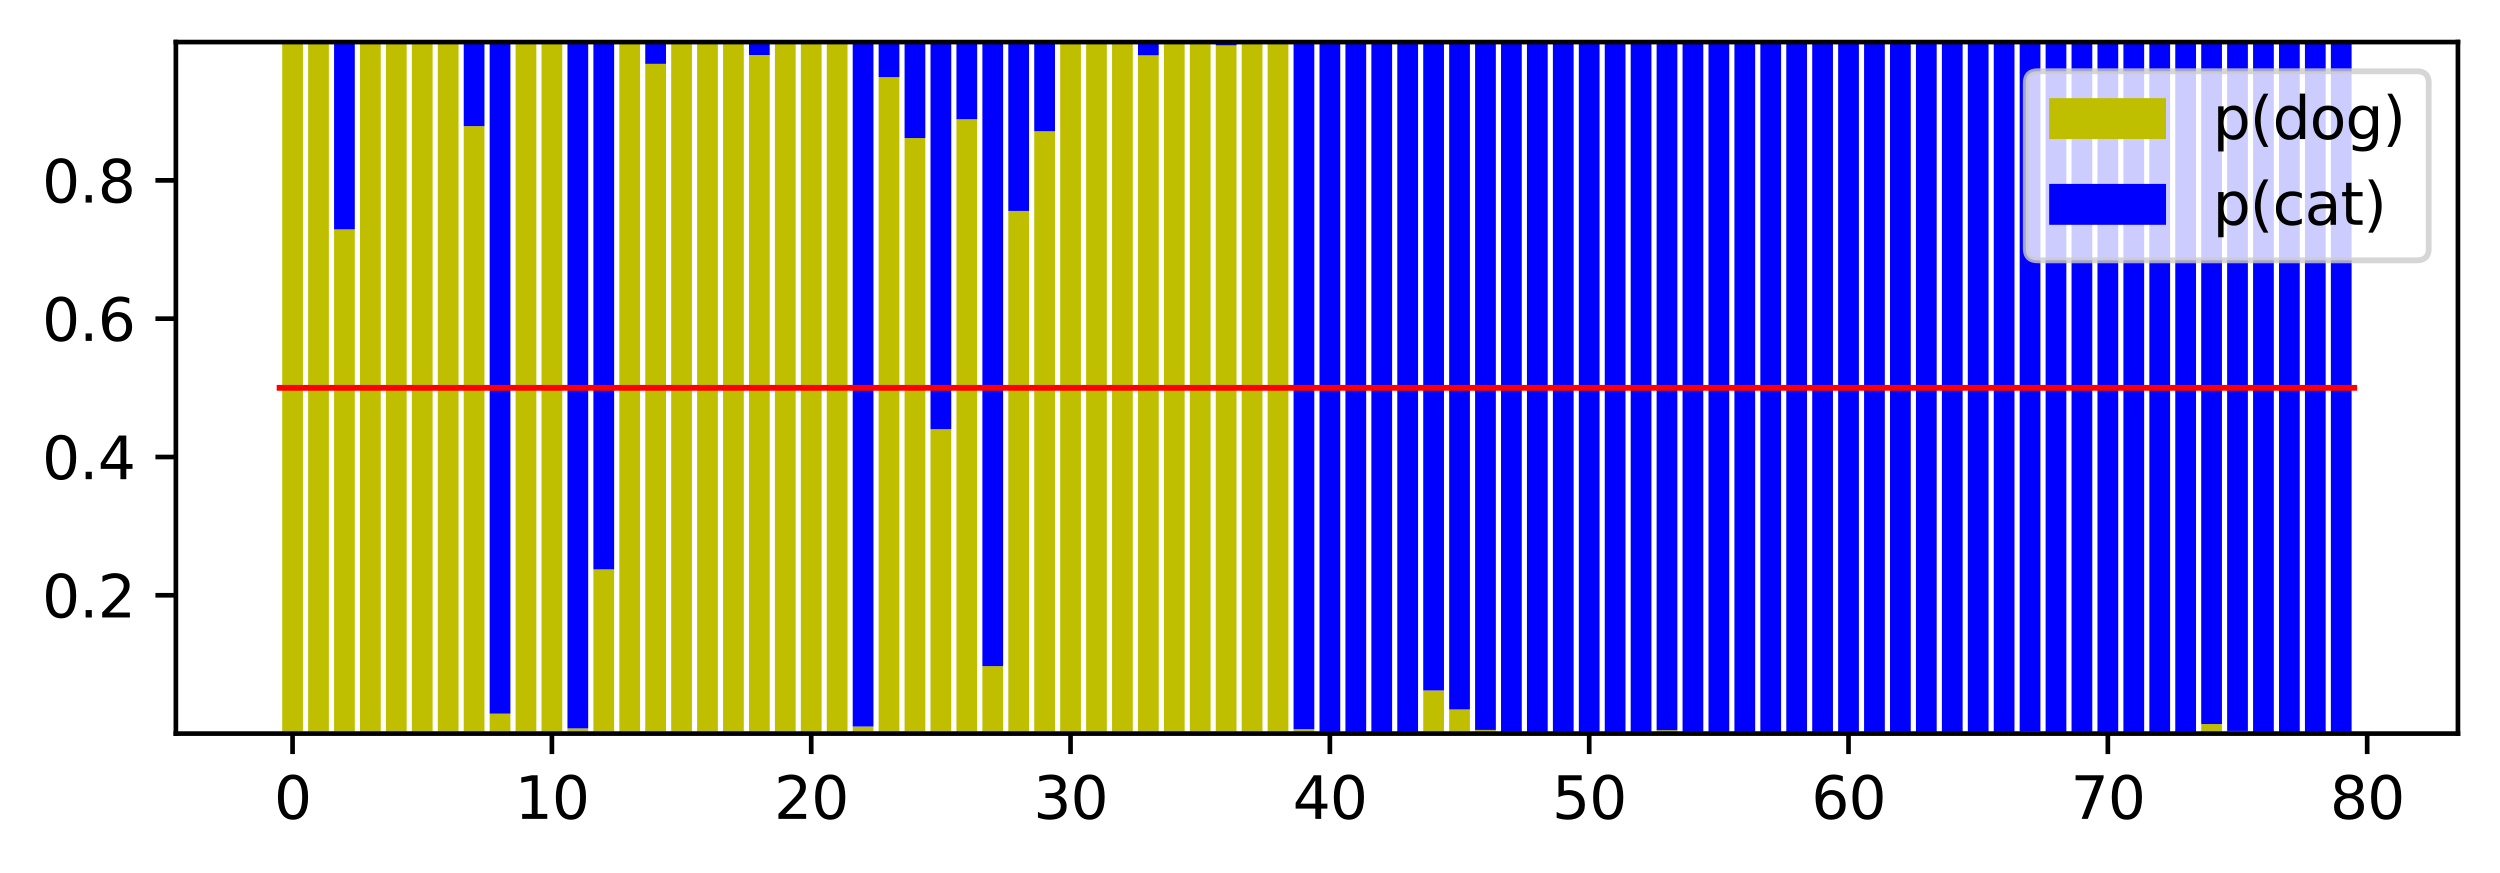 <?xml version="1.0" encoding="utf-8" standalone="no"?>
<!DOCTYPE svg PUBLIC "-//W3C//DTD SVG 1.1//EN"
  "http://www.w3.org/Graphics/SVG/1.1/DTD/svg11.dtd">
<svg xmlns:xlink="http://www.w3.org/1999/xlink" width="427.903pt" height="149.441pt" viewBox="0 0 427.903 149.441" xmlns="http://www.w3.org/2000/svg" version="1.1">
 <defs>
  <style type="text/css">*{stroke-linejoin: round; stroke-linecap: butt}</style>
 </defs>
 <g id="figure_1">
  <g id="patch_1">
   <path d="M 0 149.441 
L 427.903 149.441 
L 427.903 0 
L 0 0 
z
" style="fill: #ffffff"/>
  </g>
  <g id="axes_1">
   <g id="patch_2">
    <path d="M 30.103 125.562 
L 420.703 125.562 
L 420.703 7.2 
L 30.103 7.2 
z
" style="fill: #ffffff"/>
   </g>
   <g id="patch_3">
    <path d="M 48.302 125.563 
L 51.852 125.563 
L 51.852 7.2 
L 48.302 7.2 
z
" clip-path="url(#p9a6e74f3aa)" style="fill: #bfbf00"/>
   </g>
   <g id="patch_4">
    <path d="M 52.74 125.563 
L 56.291 125.563 
L 56.291 7.202 
L 52.74 7.202 
z
" clip-path="url(#p9a6e74f3aa)" style="fill: #bfbf00"/>
   </g>
   <g id="patch_5">
    <path d="M 57.179 125.563 
L 60.73 125.563 
L 60.73 39.266 
L 57.179 39.266 
z
" clip-path="url(#p9a6e74f3aa)" style="fill: #bfbf00"/>
   </g>
   <g id="patch_6">
    <path d="M 61.617 125.563 
L 65.168 125.563 
L 65.168 7.2 
L 61.617 7.2 
z
" clip-path="url(#p9a6e74f3aa)" style="fill: #bfbf00"/>
   </g>
   <g id="patch_7">
    <path d="M 66.056 125.563 
L 69.607 125.563 
L 69.607 7.2 
L 66.056 7.2 
z
" clip-path="url(#p9a6e74f3aa)" style="fill: #bfbf00"/>
   </g>
   <g id="patch_8">
    <path d="M 70.495 125.563 
L 74.046 125.563 
L 74.046 7.201 
L 70.495 7.201 
z
" clip-path="url(#p9a6e74f3aa)" style="fill: #bfbf00"/>
   </g>
   <g id="patch_9">
    <path d="M 74.933 125.563 
L 78.484 125.563 
L 78.484 7.202 
L 74.933 7.202 
z
" clip-path="url(#p9a6e74f3aa)" style="fill: #bfbf00"/>
   </g>
   <g id="patch_10">
    <path d="M 79.372 125.563 
L 82.923 125.563 
L 82.923 21.588 
L 79.372 21.588 
z
" clip-path="url(#p9a6e74f3aa)" style="fill: #bfbf00"/>
   </g>
   <g id="patch_11">
    <path d="M 83.811 125.563 
L 87.362 125.563 
L 87.362 122.157 
L 83.811 122.157 
z
" clip-path="url(#p9a6e74f3aa)" style="fill: #bfbf00"/>
   </g>
   <g id="patch_12">
    <path d="M 88.249 125.563 
L 91.8 125.563 
L 91.8 7.227 
L 88.249 7.227 
z
" clip-path="url(#p9a6e74f3aa)" style="fill: #bfbf00"/>
   </g>
   <g id="patch_13">
    <path d="M 92.688 125.563 
L 96.239 125.563 
L 96.239 7.199 
L 92.688 7.199 
z
" clip-path="url(#p9a6e74f3aa)" style="fill: #bfbf00"/>
   </g>
   <g id="patch_14">
    <path d="M 97.127 125.563 
L 100.677 125.563 
L 100.677 124.672 
L 97.127 124.672 
z
" clip-path="url(#p9a6e74f3aa)" style="fill: #bfbf00"/>
   </g>
   <g id="patch_15">
    <path d="M 101.565 125.563 
L 105.116 125.563 
L 105.116 97.461 
L 101.565 97.461 
z
" clip-path="url(#p9a6e74f3aa)" style="fill: #bfbf00"/>
   </g>
   <g id="patch_16">
    <path d="M 106.004 125.563 
L 109.555 125.563 
L 109.555 7.2 
L 106.004 7.2 
z
" clip-path="url(#p9a6e74f3aa)" style="fill: #bfbf00"/>
   </g>
   <g id="patch_17">
    <path d="M 110.442 125.563 
L 113.993 125.563 
L 113.993 10.926 
L 110.442 10.926 
z
" clip-path="url(#p9a6e74f3aa)" style="fill: #bfbf00"/>
   </g>
   <g id="patch_18">
    <path d="M 114.881 125.563 
L 118.432 125.563 
L 118.432 7.204 
L 114.881 7.204 
z
" clip-path="url(#p9a6e74f3aa)" style="fill: #bfbf00"/>
   </g>
   <g id="patch_19">
    <path d="M 119.32 125.563 
L 122.871 125.563 
L 122.871 7.2 
L 119.32 7.2 
z
" clip-path="url(#p9a6e74f3aa)" style="fill: #bfbf00"/>
   </g>
   <g id="patch_20">
    <path d="M 123.758 125.563 
L 127.309 125.563 
L 127.309 7.2 
L 123.758 7.2 
z
" clip-path="url(#p9a6e74f3aa)" style="fill: #bfbf00"/>
   </g>
   <g id="patch_21">
    <path d="M 128.197 125.563 
L 131.748 125.563 
L 131.748 9.412 
L 128.197 9.412 
z
" clip-path="url(#p9a6e74f3aa)" style="fill: #bfbf00"/>
   </g>
   <g id="patch_22">
    <path d="M 132.636 125.563 
L 136.187 125.563 
L 136.187 7.211 
L 132.636 7.211 
z
" clip-path="url(#p9a6e74f3aa)" style="fill: #bfbf00"/>
   </g>
   <g id="patch_23">
    <path d="M 137.074 125.563 
L 140.625 125.563 
L 140.625 7.201 
L 137.074 7.201 
z
" clip-path="url(#p9a6e74f3aa)" style="fill: #bfbf00"/>
   </g>
   <g id="patch_24">
    <path d="M 141.513 125.563 
L 145.064 125.563 
L 145.064 7.208 
L 141.513 7.208 
z
" clip-path="url(#p9a6e74f3aa)" style="fill: #bfbf00"/>
   </g>
   <g id="patch_25">
    <path d="M 145.952 125.563 
L 149.502 125.563 
L 149.502 124.352 
L 145.952 124.352 
z
" clip-path="url(#p9a6e74f3aa)" style="fill: #bfbf00"/>
   </g>
   <g id="patch_26">
    <path d="M 150.39 125.563 
L 153.941 125.563 
L 153.941 13.199 
L 150.39 13.199 
z
" clip-path="url(#p9a6e74f3aa)" style="fill: #bfbf00"/>
   </g>
   <g id="patch_27">
    <path d="M 154.829 125.563 
L 158.38 125.563 
L 158.38 23.627 
L 154.829 23.627 
z
" clip-path="url(#p9a6e74f3aa)" style="fill: #bfbf00"/>
   </g>
   <g id="patch_28">
    <path d="M 159.267 125.563 
L 162.818 125.563 
L 162.818 73.463 
L 159.267 73.463 
z
" clip-path="url(#p9a6e74f3aa)" style="fill: #bfbf00"/>
   </g>
   <g id="patch_29">
    <path d="M 163.706 125.563 
L 167.257 125.563 
L 167.257 20.409 
L 163.706 20.409 
z
" clip-path="url(#p9a6e74f3aa)" style="fill: #bfbf00"/>
   </g>
   <g id="patch_30">
    <path d="M 168.145 125.563 
L 171.696 125.563 
L 171.696 114.021 
L 168.145 114.021 
z
" clip-path="url(#p9a6e74f3aa)" style="fill: #bfbf00"/>
   </g>
   <g id="patch_31">
    <path d="M 172.583 125.563 
L 176.134 125.563 
L 176.134 36.107 
L 172.583 36.107 
z
" clip-path="url(#p9a6e74f3aa)" style="fill: #bfbf00"/>
   </g>
   <g id="patch_32">
    <path d="M 177.022 125.563 
L 180.573 125.563 
L 180.573 22.463 
L 177.022 22.463 
z
" clip-path="url(#p9a6e74f3aa)" style="fill: #bfbf00"/>
   </g>
   <g id="patch_33">
    <path d="M 181.461 125.563 
L 185.012 125.563 
L 185.012 7.2 
L 181.461 7.2 
z
" clip-path="url(#p9a6e74f3aa)" style="fill: #bfbf00"/>
   </g>
   <g id="patch_34">
    <path d="M 185.899 125.563 
L 189.45 125.563 
L 189.45 7.295 
L 185.899 7.295 
z
" clip-path="url(#p9a6e74f3aa)" style="fill: #bfbf00"/>
   </g>
   <g id="patch_35">
    <path d="M 190.338 125.563 
L 193.889 125.563 
L 193.889 7.202 
L 190.338 7.202 
z
" clip-path="url(#p9a6e74f3aa)" style="fill: #bfbf00"/>
   </g>
   <g id="patch_36">
    <path d="M 194.777 125.563 
L 198.327 125.563 
L 198.327 9.469 
L 194.777 9.469 
z
" clip-path="url(#p9a6e74f3aa)" style="fill: #bfbf00"/>
   </g>
   <g id="patch_37">
    <path d="M 199.215 125.563 
L 202.766 125.563 
L 202.766 7.201 
L 199.215 7.201 
z
" clip-path="url(#p9a6e74f3aa)" style="fill: #bfbf00"/>
   </g>
   <g id="patch_38">
    <path d="M 203.654 125.563 
L 207.205 125.563 
L 207.205 7.2 
L 203.654 7.2 
z
" clip-path="url(#p9a6e74f3aa)" style="fill: #bfbf00"/>
   </g>
   <g id="patch_39">
    <path d="M 208.092 125.563 
L 211.643 125.563 
L 211.643 7.769 
L 208.092 7.769 
z
" clip-path="url(#p9a6e74f3aa)" style="fill: #bfbf00"/>
   </g>
   <g id="patch_40">
    <path d="M 212.531 125.563 
L 216.082 125.563 
L 216.082 7.199 
L 212.531 7.199 
z
" clip-path="url(#p9a6e74f3aa)" style="fill: #bfbf00"/>
   </g>
   <g id="patch_41">
    <path d="M 216.97 125.563 
L 220.521 125.563 
L 220.521 7.201 
L 216.97 7.201 
z
" clip-path="url(#p9a6e74f3aa)" style="fill: #bfbf00"/>
   </g>
   <g id="patch_42">
    <path d="M 221.408 125.563 
L 224.959 125.563 
L 224.959 124.816 
L 221.408 124.816 
z
" clip-path="url(#p9a6e74f3aa)" style="fill: #bfbf00"/>
   </g>
   <g id="patch_43">
    <path d="M 225.847 125.563 
L 229.398 125.563 
L 229.398 125.554 
L 225.847 125.554 
z
" clip-path="url(#p9a6e74f3aa)" style="fill: #bfbf00"/>
   </g>
   <g id="patch_44">
    <path d="M 230.286 125.563 
L 233.837 125.563 
L 233.837 125.484 
L 230.286 125.484 
z
" clip-path="url(#p9a6e74f3aa)" style="fill: #bfbf00"/>
   </g>
   <g id="patch_45">
    <path d="M 234.724 125.563 
L 238.275 125.563 
L 238.275 125.511 
L 234.724 125.511 
z
" clip-path="url(#p9a6e74f3aa)" style="fill: #bfbf00"/>
   </g>
   <g id="patch_46">
    <path d="M 239.163 125.563 
L 242.714 125.563 
L 242.714 125.54 
L 239.163 125.54 
z
" clip-path="url(#p9a6e74f3aa)" style="fill: #bfbf00"/>
   </g>
   <g id="patch_47">
    <path d="M 243.602 125.563 
L 247.152 125.563 
L 247.152 118.184 
L 243.602 118.184 
z
" clip-path="url(#p9a6e74f3aa)" style="fill: #bfbf00"/>
   </g>
   <g id="patch_48">
    <path d="M 248.04 125.563 
L 251.591 125.563 
L 251.591 121.436 
L 248.04 121.436 
z
" clip-path="url(#p9a6e74f3aa)" style="fill: #bfbf00"/>
   </g>
   <g id="patch_49">
    <path d="M 252.479 125.563 
L 256.03 125.563 
L 256.03 124.936 
L 252.479 124.936 
z
" clip-path="url(#p9a6e74f3aa)" style="fill: #bfbf00"/>
   </g>
   <g id="patch_50">
    <path d="M 256.917 125.563 
L 260.468 125.563 
L 260.468 125.51 
L 256.917 125.51 
z
" clip-path="url(#p9a6e74f3aa)" style="fill: #bfbf00"/>
   </g>
   <g id="patch_51">
    <path d="M 261.356 125.563 
L 264.907 125.563 
L 264.907 125.52 
L 261.356 125.52 
z
" clip-path="url(#p9a6e74f3aa)" style="fill: #bfbf00"/>
   </g>
   <g id="patch_52">
    <path d="M 265.795 125.563 
L 269.346 125.563 
L 269.346 125.527 
L 265.795 125.527 
z
" clip-path="url(#p9a6e74f3aa)" style="fill: #bfbf00"/>
   </g>
   <g id="patch_53">
    <path d="M 270.233 125.563 
L 273.784 125.563 
L 273.784 125.462 
L 270.233 125.462 
z
" clip-path="url(#p9a6e74f3aa)" style="fill: #bfbf00"/>
   </g>
   <g id="patch_54">
    <path d="M 274.672 125.563 
L 278.223 125.563 
L 278.223 125.559 
L 274.672 125.559 
z
" clip-path="url(#p9a6e74f3aa)" style="fill: #bfbf00"/>
   </g>
   <g id="patch_55">
    <path d="M 279.111 125.563 
L 282.662 125.563 
L 282.662 125.55 
L 279.111 125.55 
z
" clip-path="url(#p9a6e74f3aa)" style="fill: #bfbf00"/>
   </g>
   <g id="patch_56">
    <path d="M 283.549 125.563 
L 287.1 125.563 
L 287.1 124.985 
L 283.549 124.985 
z
" clip-path="url(#p9a6e74f3aa)" style="fill: #bfbf00"/>
   </g>
   <g id="patch_57">
    <path d="M 287.988 125.563 
L 291.539 125.563 
L 291.539 125.515 
L 287.988 125.515 
z
" clip-path="url(#p9a6e74f3aa)" style="fill: #bfbf00"/>
   </g>
   <g id="patch_58">
    <path d="M 292.427 125.563 
L 295.977 125.563 
L 295.977 125.461 
L 292.427 125.461 
z
" clip-path="url(#p9a6e74f3aa)" style="fill: #bfbf00"/>
   </g>
   <g id="patch_59">
    <path d="M 296.865 125.563 
L 300.416 125.563 
L 300.416 125.383 
L 296.865 125.383 
z
" clip-path="url(#p9a6e74f3aa)" style="fill: #bfbf00"/>
   </g>
   <g id="patch_60">
    <path d="M 301.304 125.563 
L 304.855 125.563 
L 304.855 125.548 
L 301.304 125.548 
z
" clip-path="url(#p9a6e74f3aa)" style="fill: #bfbf00"/>
   </g>
   <g id="patch_61">
    <path d="M 305.742 125.563 
L 309.293 125.563 
L 309.293 125.559 
L 305.742 125.559 
z
" clip-path="url(#p9a6e74f3aa)" style="fill: #bfbf00"/>
   </g>
   <g id="patch_62">
    <path d="M 310.181 125.563 
L 313.732 125.563 
L 313.732 125.466 
L 310.181 125.466 
z
" clip-path="url(#p9a6e74f3aa)" style="fill: #bfbf00"/>
   </g>
   <g id="patch_63">
    <path d="M 314.62 125.563 
L 318.171 125.563 
L 318.171 125.562 
L 314.62 125.562 
z
" clip-path="url(#p9a6e74f3aa)" style="fill: #bfbf00"/>
   </g>
   <g id="patch_64">
    <path d="M 319.058 125.563 
L 322.609 125.563 
L 322.609 125.526 
L 319.058 125.526 
z
" clip-path="url(#p9a6e74f3aa)" style="fill: #bfbf00"/>
   </g>
   <g id="patch_65">
    <path d="M 323.497 125.563 
L 327.048 125.563 
L 327.048 125.563 
L 323.497 125.563 
z
" clip-path="url(#p9a6e74f3aa)" style="fill: #bfbf00"/>
   </g>
   <g id="patch_66">
    <path d="M 327.936 125.563 
L 331.487 125.563 
L 331.487 125.505 
L 327.936 125.505 
z
" clip-path="url(#p9a6e74f3aa)" style="fill: #bfbf00"/>
   </g>
   <g id="patch_67">
    <path d="M 332.374 125.563 
L 335.925 125.563 
L 335.925 125.465 
L 332.374 125.465 
z
" clip-path="url(#p9a6e74f3aa)" style="fill: #bfbf00"/>
   </g>
   <g id="patch_68">
    <path d="M 336.813 125.563 
L 340.364 125.563 
L 340.364 125.56 
L 336.813 125.56 
z
" clip-path="url(#p9a6e74f3aa)" style="fill: #bfbf00"/>
   </g>
   <g id="patch_69">
    <path d="M 341.252 125.563 
L 344.802 125.563 
L 344.802 125.541 
L 341.252 125.541 
z
" clip-path="url(#p9a6e74f3aa)" style="fill: #bfbf00"/>
   </g>
   <g id="patch_70">
    <path d="M 345.69 125.563 
L 349.241 125.563 
L 349.241 125.177 
L 345.69 125.177 
z
" clip-path="url(#p9a6e74f3aa)" style="fill: #bfbf00"/>
   </g>
   <g id="patch_71">
    <path d="M 350.129 125.563 
L 353.68 125.563 
L 353.68 125.53 
L 350.129 125.53 
z
" clip-path="url(#p9a6e74f3aa)" style="fill: #bfbf00"/>
   </g>
   <g id="patch_72">
    <path d="M 354.567 125.563 
L 358.118 125.563 
L 358.118 125.3 
L 354.567 125.3 
z
" clip-path="url(#p9a6e74f3aa)" style="fill: #bfbf00"/>
   </g>
   <g id="patch_73">
    <path d="M 359.006 125.563 
L 362.557 125.563 
L 362.557 125.413 
L 359.006 125.413 
z
" clip-path="url(#p9a6e74f3aa)" style="fill: #bfbf00"/>
   </g>
   <g id="patch_74">
    <path d="M 363.445 125.563 
L 366.996 125.563 
L 366.996 125.548 
L 363.445 125.548 
z
" clip-path="url(#p9a6e74f3aa)" style="fill: #bfbf00"/>
   </g>
   <g id="patch_75">
    <path d="M 367.883 125.563 
L 371.434 125.563 
L 371.434 125.54 
L 367.883 125.54 
z
" clip-path="url(#p9a6e74f3aa)" style="fill: #bfbf00"/>
   </g>
   <g id="patch_76">
    <path d="M 372.322 125.563 
L 375.873 125.563 
L 375.873 125.554 
L 372.322 125.554 
z
" clip-path="url(#p9a6e74f3aa)" style="fill: #bfbf00"/>
   </g>
   <g id="patch_77">
    <path d="M 376.761 125.563 
L 380.312 125.563 
L 380.312 123.935 
L 376.761 123.935 
z
" clip-path="url(#p9a6e74f3aa)" style="fill: #bfbf00"/>
   </g>
   <g id="patch_78">
    <path d="M 381.199 125.563 
L 384.75 125.563 
L 384.75 125.111 
L 381.199 125.111 
z
" clip-path="url(#p9a6e74f3aa)" style="fill: #bfbf00"/>
   </g>
   <g id="patch_79">
    <path d="M 385.638 125.563 
L 389.189 125.563 
L 389.189 125.561 
L 385.638 125.561 
z
" clip-path="url(#p9a6e74f3aa)" style="fill: #bfbf00"/>
   </g>
   <g id="patch_80">
    <path d="M 390.077 125.563 
L 393.627 125.563 
L 393.627 125.512 
L 390.077 125.512 
z
" clip-path="url(#p9a6e74f3aa)" style="fill: #bfbf00"/>
   </g>
   <g id="patch_81">
    <path d="M 394.515 125.563 
L 398.066 125.563 
L 398.066 125.466 
L 394.515 125.466 
z
" clip-path="url(#p9a6e74f3aa)" style="fill: #bfbf00"/>
   </g>
   <g id="patch_82">
    <path d="M 398.954 125.563 
L 402.505 125.563 
L 402.505 125.557 
L 398.954 125.557 
z
" clip-path="url(#p9a6e74f3aa)" style="fill: #bfbf00"/>
   </g>
   <g id="patch_83">
    <path d="M 48.302 7.2 
L 51.852 7.2 
L 51.852 7.199 
L 48.302 7.199 
z
" clip-path="url(#p9a6e74f3aa)" style="fill: #0000ff"/>
   </g>
   <g id="patch_84">
    <path d="M 52.74 7.202 
L 56.291 7.202 
L 56.291 7.199 
L 52.74 7.199 
z
" clip-path="url(#p9a6e74f3aa)" style="fill: #0000ff"/>
   </g>
   <g id="patch_85">
    <path d="M 57.179 39.266 
L 60.73 39.266 
L 60.73 7.199 
L 57.179 7.199 
z
" clip-path="url(#p9a6e74f3aa)" style="fill: #0000ff"/>
   </g>
   <g id="patch_86">
    <path d="M 61.617 7.2 
L 65.168 7.2 
L 65.168 7.199 
L 61.617 7.199 
z
" clip-path="url(#p9a6e74f3aa)" style="fill: #0000ff"/>
   </g>
   <g id="patch_87">
    <path d="M 66.056 7.2 
L 69.607 7.2 
L 69.607 7.199 
L 66.056 7.199 
z
" clip-path="url(#p9a6e74f3aa)" style="fill: #0000ff"/>
   </g>
   <g id="patch_88">
    <path d="M 70.495 7.201 
L 74.046 7.201 
L 74.046 7.199 
L 70.495 7.199 
z
" clip-path="url(#p9a6e74f3aa)" style="fill: #0000ff"/>
   </g>
   <g id="patch_89">
    <path d="M 74.933 7.202 
L 78.484 7.202 
L 78.484 7.199 
L 74.933 7.199 
z
" clip-path="url(#p9a6e74f3aa)" style="fill: #0000ff"/>
   </g>
   <g id="patch_90">
    <path d="M 79.372 21.588 
L 82.923 21.588 
L 82.923 7.199 
L 79.372 7.199 
z
" clip-path="url(#p9a6e74f3aa)" style="fill: #0000ff"/>
   </g>
   <g id="patch_91">
    <path d="M 83.811 122.157 
L 87.362 122.157 
L 87.362 7.199 
L 83.811 7.199 
z
" clip-path="url(#p9a6e74f3aa)" style="fill: #0000ff"/>
   </g>
   <g id="patch_92">
    <path d="M 88.249 7.227 
L 91.8 7.227 
L 91.8 7.199 
L 88.249 7.199 
z
" clip-path="url(#p9a6e74f3aa)" style="fill: #0000ff"/>
   </g>
   <g id="patch_93">
    <path d="M 92.688 7.199 
L 96.239 7.199 
L 96.239 7.199 
L 92.688 7.199 
z
" clip-path="url(#p9a6e74f3aa)" style="fill: #0000ff"/>
   </g>
   <g id="patch_94">
    <path d="M 97.127 124.672 
L 100.677 124.672 
L 100.677 7.199 
L 97.127 7.199 
z
" clip-path="url(#p9a6e74f3aa)" style="fill: #0000ff"/>
   </g>
   <g id="patch_95">
    <path d="M 101.565 97.461 
L 105.116 97.461 
L 105.116 7.199 
L 101.565 7.199 
z
" clip-path="url(#p9a6e74f3aa)" style="fill: #0000ff"/>
   </g>
   <g id="patch_96">
    <path d="M 106.004 7.2 
L 109.555 7.2 
L 109.555 7.199 
L 106.004 7.199 
z
" clip-path="url(#p9a6e74f3aa)" style="fill: #0000ff"/>
   </g>
   <g id="patch_97">
    <path d="M 110.442 10.926 
L 113.993 10.926 
L 113.993 7.199 
L 110.442 7.199 
z
" clip-path="url(#p9a6e74f3aa)" style="fill: #0000ff"/>
   </g>
   <g id="patch_98">
    <path d="M 114.881 7.204 
L 118.432 7.204 
L 118.432 7.199 
L 114.881 7.199 
z
" clip-path="url(#p9a6e74f3aa)" style="fill: #0000ff"/>
   </g>
   <g id="patch_99">
    <path d="M 119.32 7.2 
L 122.871 7.2 
L 122.871 7.199 
L 119.32 7.199 
z
" clip-path="url(#p9a6e74f3aa)" style="fill: #0000ff"/>
   </g>
   <g id="patch_100">
    <path d="M 123.758 7.2 
L 127.309 7.2 
L 127.309 7.199 
L 123.758 7.199 
z
" clip-path="url(#p9a6e74f3aa)" style="fill: #0000ff"/>
   </g>
   <g id="patch_101">
    <path d="M 128.197 9.412 
L 131.748 9.412 
L 131.748 7.199 
L 128.197 7.199 
z
" clip-path="url(#p9a6e74f3aa)" style="fill: #0000ff"/>
   </g>
   <g id="patch_102">
    <path d="M 132.636 7.211 
L 136.187 7.211 
L 136.187 7.199 
L 132.636 7.199 
z
" clip-path="url(#p9a6e74f3aa)" style="fill: #0000ff"/>
   </g>
   <g id="patch_103">
    <path d="M 137.074 7.201 
L 140.625 7.201 
L 140.625 7.199 
L 137.074 7.199 
z
" clip-path="url(#p9a6e74f3aa)" style="fill: #0000ff"/>
   </g>
   <g id="patch_104">
    <path d="M 141.513 7.208 
L 145.064 7.208 
L 145.064 7.199 
L 141.513 7.199 
z
" clip-path="url(#p9a6e74f3aa)" style="fill: #0000ff"/>
   </g>
   <g id="patch_105">
    <path d="M 145.952 124.352 
L 149.502 124.352 
L 149.502 7.199 
L 145.952 7.199 
z
" clip-path="url(#p9a6e74f3aa)" style="fill: #0000ff"/>
   </g>
   <g id="patch_106">
    <path d="M 150.39 13.199 
L 153.941 13.199 
L 153.941 7.199 
L 150.39 7.199 
z
" clip-path="url(#p9a6e74f3aa)" style="fill: #0000ff"/>
   </g>
   <g id="patch_107">
    <path d="M 154.829 23.627 
L 158.38 23.627 
L 158.38 7.199 
L 154.829 7.199 
z
" clip-path="url(#p9a6e74f3aa)" style="fill: #0000ff"/>
   </g>
   <g id="patch_108">
    <path d="M 159.267 73.463 
L 162.818 73.463 
L 162.818 7.199 
L 159.267 7.199 
z
" clip-path="url(#p9a6e74f3aa)" style="fill: #0000ff"/>
   </g>
   <g id="patch_109">
    <path d="M 163.706 20.409 
L 167.257 20.409 
L 167.257 7.199 
L 163.706 7.199 
z
" clip-path="url(#p9a6e74f3aa)" style="fill: #0000ff"/>
   </g>
   <g id="patch_110">
    <path d="M 168.145 114.021 
L 171.696 114.021 
L 171.696 7.199 
L 168.145 7.199 
z
" clip-path="url(#p9a6e74f3aa)" style="fill: #0000ff"/>
   </g>
   <g id="patch_111">
    <path d="M 172.583 36.107 
L 176.134 36.107 
L 176.134 7.199 
L 172.583 7.199 
z
" clip-path="url(#p9a6e74f3aa)" style="fill: #0000ff"/>
   </g>
   <g id="patch_112">
    <path d="M 177.022 22.463 
L 180.573 22.463 
L 180.573 7.199 
L 177.022 7.199 
z
" clip-path="url(#p9a6e74f3aa)" style="fill: #0000ff"/>
   </g>
   <g id="patch_113">
    <path d="M 181.461 7.2 
L 185.012 7.2 
L 185.012 7.199 
L 181.461 7.199 
z
" clip-path="url(#p9a6e74f3aa)" style="fill: #0000ff"/>
   </g>
   <g id="patch_114">
    <path d="M 185.899 7.295 
L 189.45 7.295 
L 189.45 7.199 
L 185.899 7.199 
z
" clip-path="url(#p9a6e74f3aa)" style="fill: #0000ff"/>
   </g>
   <g id="patch_115">
    <path d="M 190.338 7.202 
L 193.889 7.202 
L 193.889 7.199 
L 190.338 7.199 
z
" clip-path="url(#p9a6e74f3aa)" style="fill: #0000ff"/>
   </g>
   <g id="patch_116">
    <path d="M 194.777 9.469 
L 198.327 9.469 
L 198.327 7.199 
L 194.777 7.199 
z
" clip-path="url(#p9a6e74f3aa)" style="fill: #0000ff"/>
   </g>
   <g id="patch_117">
    <path d="M 199.215 7.201 
L 202.766 7.201 
L 202.766 7.199 
L 199.215 7.199 
z
" clip-path="url(#p9a6e74f3aa)" style="fill: #0000ff"/>
   </g>
   <g id="patch_118">
    <path d="M 203.654 7.2 
L 207.205 7.2 
L 207.205 7.199 
L 203.654 7.199 
z
" clip-path="url(#p9a6e74f3aa)" style="fill: #0000ff"/>
   </g>
   <g id="patch_119">
    <path d="M 208.092 7.769 
L 211.643 7.769 
L 211.643 7.199 
L 208.092 7.199 
z
" clip-path="url(#p9a6e74f3aa)" style="fill: #0000ff"/>
   </g>
   <g id="patch_120">
    <path d="M 212.531 7.199 
L 216.082 7.199 
L 216.082 7.199 
L 212.531 7.199 
z
" clip-path="url(#p9a6e74f3aa)" style="fill: #0000ff"/>
   </g>
   <g id="patch_121">
    <path d="M 216.97 7.201 
L 220.521 7.201 
L 220.521 7.199 
L 216.97 7.199 
z
" clip-path="url(#p9a6e74f3aa)" style="fill: #0000ff"/>
   </g>
   <g id="patch_122">
    <path d="M 221.408 124.816 
L 224.959 124.816 
L 224.959 7.199 
L 221.408 7.199 
z
" clip-path="url(#p9a6e74f3aa)" style="fill: #0000ff"/>
   </g>
   <g id="patch_123">
    <path d="M 225.847 125.554 
L 229.398 125.554 
L 229.398 7.199 
L 225.847 7.199 
z
" clip-path="url(#p9a6e74f3aa)" style="fill: #0000ff"/>
   </g>
   <g id="patch_124">
    <path d="M 230.286 125.484 
L 233.837 125.484 
L 233.837 7.199 
L 230.286 7.199 
z
" clip-path="url(#p9a6e74f3aa)" style="fill: #0000ff"/>
   </g>
   <g id="patch_125">
    <path d="M 234.724 125.511 
L 238.275 125.511 
L 238.275 7.199 
L 234.724 7.199 
z
" clip-path="url(#p9a6e74f3aa)" style="fill: #0000ff"/>
   </g>
   <g id="patch_126">
    <path d="M 239.163 125.54 
L 242.714 125.54 
L 242.714 7.199 
L 239.163 7.199 
z
" clip-path="url(#p9a6e74f3aa)" style="fill: #0000ff"/>
   </g>
   <g id="patch_127">
    <path d="M 243.602 118.184 
L 247.152 118.184 
L 247.152 7.199 
L 243.602 7.199 
z
" clip-path="url(#p9a6e74f3aa)" style="fill: #0000ff"/>
   </g>
   <g id="patch_128">
    <path d="M 248.04 121.436 
L 251.591 121.436 
L 251.591 7.199 
L 248.04 7.199 
z
" clip-path="url(#p9a6e74f3aa)" style="fill: #0000ff"/>
   </g>
   <g id="patch_129">
    <path d="M 252.479 124.936 
L 256.03 124.936 
L 256.03 7.199 
L 252.479 7.199 
z
" clip-path="url(#p9a6e74f3aa)" style="fill: #0000ff"/>
   </g>
   <g id="patch_130">
    <path d="M 256.917 125.51 
L 260.468 125.51 
L 260.468 7.199 
L 256.917 7.199 
z
" clip-path="url(#p9a6e74f3aa)" style="fill: #0000ff"/>
   </g>
   <g id="patch_131">
    <path d="M 261.356 125.52 
L 264.907 125.52 
L 264.907 7.199 
L 261.356 7.199 
z
" clip-path="url(#p9a6e74f3aa)" style="fill: #0000ff"/>
   </g>
   <g id="patch_132">
    <path d="M 265.795 125.527 
L 269.346 125.527 
L 269.346 7.199 
L 265.795 7.199 
z
" clip-path="url(#p9a6e74f3aa)" style="fill: #0000ff"/>
   </g>
   <g id="patch_133">
    <path d="M 270.233 125.462 
L 273.784 125.462 
L 273.784 7.199 
L 270.233 7.199 
z
" clip-path="url(#p9a6e74f3aa)" style="fill: #0000ff"/>
   </g>
   <g id="patch_134">
    <path d="M 274.672 125.559 
L 278.223 125.559 
L 278.223 7.199 
L 274.672 7.199 
z
" clip-path="url(#p9a6e74f3aa)" style="fill: #0000ff"/>
   </g>
   <g id="patch_135">
    <path d="M 279.111 125.55 
L 282.662 125.55 
L 282.662 7.199 
L 279.111 7.199 
z
" clip-path="url(#p9a6e74f3aa)" style="fill: #0000ff"/>
   </g>
   <g id="patch_136">
    <path d="M 283.549 124.985 
L 287.1 124.985 
L 287.1 7.199 
L 283.549 7.199 
z
" clip-path="url(#p9a6e74f3aa)" style="fill: #0000ff"/>
   </g>
   <g id="patch_137">
    <path d="M 287.988 125.515 
L 291.539 125.515 
L 291.539 7.199 
L 287.988 7.199 
z
" clip-path="url(#p9a6e74f3aa)" style="fill: #0000ff"/>
   </g>
   <g id="patch_138">
    <path d="M 292.427 125.461 
L 295.977 125.461 
L 295.977 7.199 
L 292.427 7.199 
z
" clip-path="url(#p9a6e74f3aa)" style="fill: #0000ff"/>
   </g>
   <g id="patch_139">
    <path d="M 296.865 125.383 
L 300.416 125.383 
L 300.416 7.199 
L 296.865 7.199 
z
" clip-path="url(#p9a6e74f3aa)" style="fill: #0000ff"/>
   </g>
   <g id="patch_140">
    <path d="M 301.304 125.548 
L 304.855 125.548 
L 304.855 7.199 
L 301.304 7.199 
z
" clip-path="url(#p9a6e74f3aa)" style="fill: #0000ff"/>
   </g>
   <g id="patch_141">
    <path d="M 305.742 125.559 
L 309.293 125.559 
L 309.293 7.199 
L 305.742 7.199 
z
" clip-path="url(#p9a6e74f3aa)" style="fill: #0000ff"/>
   </g>
   <g id="patch_142">
    <path d="M 310.181 125.466 
L 313.732 125.466 
L 313.732 7.199 
L 310.181 7.199 
z
" clip-path="url(#p9a6e74f3aa)" style="fill: #0000ff"/>
   </g>
   <g id="patch_143">
    <path d="M 314.62 125.562 
L 318.171 125.562 
L 318.171 7.199 
L 314.62 7.199 
z
" clip-path="url(#p9a6e74f3aa)" style="fill: #0000ff"/>
   </g>
   <g id="patch_144">
    <path d="M 319.058 125.526 
L 322.609 125.526 
L 322.609 7.199 
L 319.058 7.199 
z
" clip-path="url(#p9a6e74f3aa)" style="fill: #0000ff"/>
   </g>
   <g id="patch_145">
    <path d="M 323.497 125.563 
L 327.048 125.563 
L 327.048 7.199 
L 323.497 7.199 
z
" clip-path="url(#p9a6e74f3aa)" style="fill: #0000ff"/>
   </g>
   <g id="patch_146">
    <path d="M 327.936 125.505 
L 331.487 125.505 
L 331.487 7.199 
L 327.936 7.199 
z
" clip-path="url(#p9a6e74f3aa)" style="fill: #0000ff"/>
   </g>
   <g id="patch_147">
    <path d="M 332.374 125.465 
L 335.925 125.465 
L 335.925 7.199 
L 332.374 7.199 
z
" clip-path="url(#p9a6e74f3aa)" style="fill: #0000ff"/>
   </g>
   <g id="patch_148">
    <path d="M 336.813 125.56 
L 340.364 125.56 
L 340.364 7.199 
L 336.813 7.199 
z
" clip-path="url(#p9a6e74f3aa)" style="fill: #0000ff"/>
   </g>
   <g id="patch_149">
    <path d="M 341.252 125.541 
L 344.802 125.541 
L 344.802 7.199 
L 341.252 7.199 
z
" clip-path="url(#p9a6e74f3aa)" style="fill: #0000ff"/>
   </g>
   <g id="patch_150">
    <path d="M 345.69 125.177 
L 349.241 125.177 
L 349.241 7.199 
L 345.69 7.199 
z
" clip-path="url(#p9a6e74f3aa)" style="fill: #0000ff"/>
   </g>
   <g id="patch_151">
    <path d="M 350.129 125.53 
L 353.68 125.53 
L 353.68 7.199 
L 350.129 7.199 
z
" clip-path="url(#p9a6e74f3aa)" style="fill: #0000ff"/>
   </g>
   <g id="patch_152">
    <path d="M 354.567 125.3 
L 358.118 125.3 
L 358.118 7.199 
L 354.567 7.199 
z
" clip-path="url(#p9a6e74f3aa)" style="fill: #0000ff"/>
   </g>
   <g id="patch_153">
    <path d="M 359.006 125.413 
L 362.557 125.413 
L 362.557 7.199 
L 359.006 7.199 
z
" clip-path="url(#p9a6e74f3aa)" style="fill: #0000ff"/>
   </g>
   <g id="patch_154">
    <path d="M 363.445 125.548 
L 366.996 125.548 
L 366.996 7.199 
L 363.445 7.199 
z
" clip-path="url(#p9a6e74f3aa)" style="fill: #0000ff"/>
   </g>
   <g id="patch_155">
    <path d="M 367.883 125.54 
L 371.434 125.54 
L 371.434 7.199 
L 367.883 7.199 
z
" clip-path="url(#p9a6e74f3aa)" style="fill: #0000ff"/>
   </g>
   <g id="patch_156">
    <path d="M 372.322 125.554 
L 375.873 125.554 
L 375.873 7.199 
L 372.322 7.199 
z
" clip-path="url(#p9a6e74f3aa)" style="fill: #0000ff"/>
   </g>
   <g id="patch_157">
    <path d="M 376.761 123.935 
L 380.312 123.935 
L 380.312 7.199 
L 376.761 7.199 
z
" clip-path="url(#p9a6e74f3aa)" style="fill: #0000ff"/>
   </g>
   <g id="patch_158">
    <path d="M 381.199 125.111 
L 384.75 125.111 
L 384.75 7.199 
L 381.199 7.199 
z
" clip-path="url(#p9a6e74f3aa)" style="fill: #0000ff"/>
   </g>
   <g id="patch_159">
    <path d="M 385.638 125.561 
L 389.189 125.561 
L 389.189 7.199 
L 385.638 7.199 
z
" clip-path="url(#p9a6e74f3aa)" style="fill: #0000ff"/>
   </g>
   <g id="patch_160">
    <path d="M 390.077 125.512 
L 393.627 125.512 
L 393.627 7.199 
L 390.077 7.199 
z
" clip-path="url(#p9a6e74f3aa)" style="fill: #0000ff"/>
   </g>
   <g id="patch_161">
    <path d="M 394.515 125.466 
L 398.066 125.466 
L 398.066 7.199 
L 394.515 7.199 
z
" clip-path="url(#p9a6e74f3aa)" style="fill: #0000ff"/>
   </g>
   <g id="patch_162">
    <path d="M 398.954 125.557 
L 402.505 125.557 
L 402.505 7.199 
L 398.954 7.199 
z
" clip-path="url(#p9a6e74f3aa)" style="fill: #0000ff"/>
   </g>
   <g id="matplotlib.axis_1">
    <g id="xtick_1">
     <g id="line2d_1">
      <defs>
       <path id="m71a388197d" d="M 0 0 
L 0 3.5 
" style="stroke: #000000; stroke-width: 0.8"/>
      </defs>
      <g>
       <use xlink:href="#m71a388197d" x="50.077" y="125.562" style="stroke: #000000; stroke-width: 0.8"/>
      </g>
     </g>
     <g id="text_1">
      <!-- 0 -->
      <g transform="translate(46.896 140.161) scale(0.1 -0.1)">
       <defs>
        <path id="DejaVuSans-30" d="M 2034 4250 
Q 1547 4250 1301 3770 
Q 1056 3291 1056 2328 
Q 1056 1369 1301 889 
Q 1547 409 2034 409 
Q 2525 409 2770 889 
Q 3016 1369 3016 2328 
Q 3016 3291 2770 3770 
Q 2525 4250 2034 4250 
z
M 2034 4750 
Q 2819 4750 3233 4129 
Q 3647 3509 3647 2328 
Q 3647 1150 3233 529 
Q 2819 -91 2034 -91 
Q 1250 -91 836 529 
Q 422 1150 422 2328 
Q 422 3509 836 4129 
Q 1250 4750 2034 4750 
z
" transform="scale(0.016)"/>
       </defs>
       <use xlink:href="#DejaVuSans-30"/>
      </g>
     </g>
    </g>
    <g id="xtick_2">
     <g id="line2d_2">
      <g>
       <use xlink:href="#m71a388197d" x="94.463" y="125.562" style="stroke: #000000; stroke-width: 0.8"/>
      </g>
     </g>
     <g id="text_2">
      <!-- 10 -->
      <g transform="translate(88.101 140.161) scale(0.1 -0.1)">
       <defs>
        <path id="DejaVuSans-31" d="M 794 531 
L 1825 531 
L 1825 4091 
L 703 3866 
L 703 4441 
L 1819 4666 
L 2450 4666 
L 2450 531 
L 3481 531 
L 3481 0 
L 794 0 
L 794 531 
z
" transform="scale(0.016)"/>
       </defs>
       <use xlink:href="#DejaVuSans-31"/>
       <use xlink:href="#DejaVuSans-30" transform="translate(63.623 0)"/>
      </g>
     </g>
    </g>
    <g id="xtick_3">
     <g id="line2d_3">
      <g>
       <use xlink:href="#m71a388197d" x="138.85" y="125.562" style="stroke: #000000; stroke-width: 0.8"/>
      </g>
     </g>
     <g id="text_3">
      <!-- 20 -->
      <g transform="translate(132.487 140.161) scale(0.1 -0.1)">
       <defs>
        <path id="DejaVuSans-32" d="M 1228 531 
L 3431 531 
L 3431 0 
L 469 0 
L 469 531 
Q 828 903 1448 1529 
Q 2069 2156 2228 2338 
Q 2531 2678 2651 2914 
Q 2772 3150 2772 3378 
Q 2772 3750 2511 3984 
Q 2250 4219 1831 4219 
Q 1534 4219 1204 4116 
Q 875 4013 500 3803 
L 500 4441 
Q 881 4594 1212 4672 
Q 1544 4750 1819 4750 
Q 2544 4750 2975 4387 
Q 3406 4025 3406 3419 
Q 3406 3131 3298 2873 
Q 3191 2616 2906 2266 
Q 2828 2175 2409 1742 
Q 1991 1309 1228 531 
z
" transform="scale(0.016)"/>
       </defs>
       <use xlink:href="#DejaVuSans-32"/>
       <use xlink:href="#DejaVuSans-30" transform="translate(63.623 0)"/>
      </g>
     </g>
    </g>
    <g id="xtick_4">
     <g id="line2d_4">
      <g>
       <use xlink:href="#m71a388197d" x="183.236" y="125.562" style="stroke: #000000; stroke-width: 0.8"/>
      </g>
     </g>
     <g id="text_4">
      <!-- 30 -->
      <g transform="translate(176.874 140.161) scale(0.1 -0.1)">
       <defs>
        <path id="DejaVuSans-33" d="M 2597 2516 
Q 3050 2419 3304 2112 
Q 3559 1806 3559 1356 
Q 3559 666 3084 287 
Q 2609 -91 1734 -91 
Q 1441 -91 1130 -33 
Q 819 25 488 141 
L 488 750 
Q 750 597 1062 519 
Q 1375 441 1716 441 
Q 2309 441 2620 675 
Q 2931 909 2931 1356 
Q 2931 1769 2642 2001 
Q 2353 2234 1838 2234 
L 1294 2234 
L 1294 2753 
L 1863 2753 
Q 2328 2753 2575 2939 
Q 2822 3125 2822 3475 
Q 2822 3834 2567 4026 
Q 2313 4219 1838 4219 
Q 1578 4219 1281 4162 
Q 984 4106 628 3988 
L 628 4550 
Q 988 4650 1302 4700 
Q 1616 4750 1894 4750 
Q 2613 4750 3031 4423 
Q 3450 4097 3450 3541 
Q 3450 3153 3228 2886 
Q 3006 2619 2597 2516 
z
" transform="scale(0.016)"/>
       </defs>
       <use xlink:href="#DejaVuSans-33"/>
       <use xlink:href="#DejaVuSans-30" transform="translate(63.623 0)"/>
      </g>
     </g>
    </g>
    <g id="xtick_5">
     <g id="line2d_5">
      <g>
       <use xlink:href="#m71a388197d" x="227.622" y="125.562" style="stroke: #000000; stroke-width: 0.8"/>
      </g>
     </g>
     <g id="text_5">
      <!-- 40 -->
      <g transform="translate(221.26 140.161) scale(0.1 -0.1)">
       <defs>
        <path id="DejaVuSans-34" d="M 2419 4116 
L 825 1625 
L 2419 1625 
L 2419 4116 
z
M 2253 4666 
L 3047 4666 
L 3047 1625 
L 3713 1625 
L 3713 1100 
L 3047 1100 
L 3047 0 
L 2419 0 
L 2419 1100 
L 313 1100 
L 313 1709 
L 2253 4666 
z
" transform="scale(0.016)"/>
       </defs>
       <use xlink:href="#DejaVuSans-34"/>
       <use xlink:href="#DejaVuSans-30" transform="translate(63.623 0)"/>
      </g>
     </g>
    </g>
    <g id="xtick_6">
     <g id="line2d_6">
      <g>
       <use xlink:href="#m71a388197d" x="272.009" y="125.562" style="stroke: #000000; stroke-width: 0.8"/>
      </g>
     </g>
     <g id="text_6">
      <!-- 50 -->
      <g transform="translate(265.646 140.161) scale(0.1 -0.1)">
       <defs>
        <path id="DejaVuSans-35" d="M 691 4666 
L 3169 4666 
L 3169 4134 
L 1269 4134 
L 1269 2991 
Q 1406 3038 1543 3061 
Q 1681 3084 1819 3084 
Q 2600 3084 3056 2656 
Q 3513 2228 3513 1497 
Q 3513 744 3044 326 
Q 2575 -91 1722 -91 
Q 1428 -91 1123 -41 
Q 819 9 494 109 
L 494 744 
Q 775 591 1075 516 
Q 1375 441 1709 441 
Q 2250 441 2565 725 
Q 2881 1009 2881 1497 
Q 2881 1984 2565 2268 
Q 2250 2553 1709 2553 
Q 1456 2553 1204 2497 
Q 953 2441 691 2322 
L 691 4666 
z
" transform="scale(0.016)"/>
       </defs>
       <use xlink:href="#DejaVuSans-35"/>
       <use xlink:href="#DejaVuSans-30" transform="translate(63.623 0)"/>
      </g>
     </g>
    </g>
    <g id="xtick_7">
     <g id="line2d_7">
      <g>
       <use xlink:href="#m71a388197d" x="316.395" y="125.562" style="stroke: #000000; stroke-width: 0.8"/>
      </g>
     </g>
     <g id="text_7">
      <!-- 60 -->
      <g transform="translate(310.033 140.161) scale(0.1 -0.1)">
       <defs>
        <path id="DejaVuSans-36" d="M 2113 2584 
Q 1688 2584 1439 2293 
Q 1191 2003 1191 1497 
Q 1191 994 1439 701 
Q 1688 409 2113 409 
Q 2538 409 2786 701 
Q 3034 994 3034 1497 
Q 3034 2003 2786 2293 
Q 2538 2584 2113 2584 
z
M 3366 4563 
L 3366 3988 
Q 3128 4100 2886 4159 
Q 2644 4219 2406 4219 
Q 1781 4219 1451 3797 
Q 1122 3375 1075 2522 
Q 1259 2794 1537 2939 
Q 1816 3084 2150 3084 
Q 2853 3084 3261 2657 
Q 3669 2231 3669 1497 
Q 3669 778 3244 343 
Q 2819 -91 2113 -91 
Q 1303 -91 875 529 
Q 447 1150 447 2328 
Q 447 3434 972 4092 
Q 1497 4750 2381 4750 
Q 2619 4750 2861 4703 
Q 3103 4656 3366 4563 
z
" transform="scale(0.016)"/>
       </defs>
       <use xlink:href="#DejaVuSans-36"/>
       <use xlink:href="#DejaVuSans-30" transform="translate(63.623 0)"/>
      </g>
     </g>
    </g>
    <g id="xtick_8">
     <g id="line2d_8">
      <g>
       <use xlink:href="#m71a388197d" x="360.782" y="125.562" style="stroke: #000000; stroke-width: 0.8"/>
      </g>
     </g>
     <g id="text_8">
      <!-- 70 -->
      <g transform="translate(354.419 140.161) scale(0.1 -0.1)">
       <defs>
        <path id="DejaVuSans-37" d="M 525 4666 
L 3525 4666 
L 3525 4397 
L 1831 0 
L 1172 0 
L 2766 4134 
L 525 4134 
L 525 4666 
z
" transform="scale(0.016)"/>
       </defs>
       <use xlink:href="#DejaVuSans-37"/>
       <use xlink:href="#DejaVuSans-30" transform="translate(63.623 0)"/>
      </g>
     </g>
    </g>
    <g id="xtick_9">
     <g id="line2d_9">
      <g>
       <use xlink:href="#m71a388197d" x="405.168" y="125.562" style="stroke: #000000; stroke-width: 0.8"/>
      </g>
     </g>
     <g id="text_9">
      <!-- 80 -->
      <g transform="translate(398.805 140.161) scale(0.1 -0.1)">
       <defs>
        <path id="DejaVuSans-38" d="M 2034 2216 
Q 1584 2216 1326 1975 
Q 1069 1734 1069 1313 
Q 1069 891 1326 650 
Q 1584 409 2034 409 
Q 2484 409 2743 651 
Q 3003 894 3003 1313 
Q 3003 1734 2745 1975 
Q 2488 2216 2034 2216 
z
M 1403 2484 
Q 997 2584 770 2862 
Q 544 3141 544 3541 
Q 544 4100 942 4425 
Q 1341 4750 2034 4750 
Q 2731 4750 3128 4425 
Q 3525 4100 3525 3541 
Q 3525 3141 3298 2862 
Q 3072 2584 2669 2484 
Q 3125 2378 3379 2068 
Q 3634 1759 3634 1313 
Q 3634 634 3220 271 
Q 2806 -91 2034 -91 
Q 1263 -91 848 271 
Q 434 634 434 1313 
Q 434 1759 690 2068 
Q 947 2378 1403 2484 
z
M 1172 3481 
Q 1172 3119 1398 2916 
Q 1625 2713 2034 2713 
Q 2441 2713 2670 2916 
Q 2900 3119 2900 3481 
Q 2900 3844 2670 4047 
Q 2441 4250 2034 4250 
Q 1625 4250 1398 4047 
Q 1172 3844 1172 3481 
z
" transform="scale(0.016)"/>
       </defs>
       <use xlink:href="#DejaVuSans-38"/>
       <use xlink:href="#DejaVuSans-30" transform="translate(63.623 0)"/>
      </g>
     </g>
    </g>
   </g>
   <g id="matplotlib.axis_2">
    <g id="ytick_1">
     <g id="line2d_10">
      <defs>
       <path id="m87c716265e" d="M 0 0 
L -3.5 0 
" style="stroke: #000000; stroke-width: 0.8"/>
      </defs>
      <g>
       <use xlink:href="#m87c716265e" x="30.103" y="101.89" style="stroke: #000000; stroke-width: 0.8"/>
      </g>
     </g>
     <g id="text_10">
      <!-- 0.2 -->
      <g transform="translate(7.2 105.69) scale(0.1 -0.1)">
       <defs>
        <path id="DejaVuSans-2e" d="M 684 794 
L 1344 794 
L 1344 0 
L 684 0 
L 684 794 
z
" transform="scale(0.016)"/>
       </defs>
       <use xlink:href="#DejaVuSans-30"/>
       <use xlink:href="#DejaVuSans-2e" transform="translate(63.623 0)"/>
       <use xlink:href="#DejaVuSans-32" transform="translate(95.41 0)"/>
      </g>
     </g>
    </g>
    <g id="ytick_2">
     <g id="line2d_11">
      <g>
       <use xlink:href="#m87c716265e" x="30.103" y="78.218" style="stroke: #000000; stroke-width: 0.8"/>
      </g>
     </g>
     <g id="text_11">
      <!-- 0.4 -->
      <g transform="translate(7.2 82.017) scale(0.1 -0.1)">
       <use xlink:href="#DejaVuSans-30"/>
       <use xlink:href="#DejaVuSans-2e" transform="translate(63.623 0)"/>
       <use xlink:href="#DejaVuSans-34" transform="translate(95.41 0)"/>
      </g>
     </g>
    </g>
    <g id="ytick_3">
     <g id="line2d_12">
      <g>
       <use xlink:href="#m87c716265e" x="30.103" y="54.545" style="stroke: #000000; stroke-width: 0.8"/>
      </g>
     </g>
     <g id="text_12">
      <!-- 0.6 -->
      <g transform="translate(7.2 58.344) scale(0.1 -0.1)">
       <use xlink:href="#DejaVuSans-30"/>
       <use xlink:href="#DejaVuSans-2e" transform="translate(63.623 0)"/>
       <use xlink:href="#DejaVuSans-36" transform="translate(95.41 0)"/>
      </g>
     </g>
    </g>
    <g id="ytick_4">
     <g id="line2d_13">
      <g>
       <use xlink:href="#m87c716265e" x="30.103" y="30.872" style="stroke: #000000; stroke-width: 0.8"/>
      </g>
     </g>
     <g id="text_13">
      <!-- 0.8 -->
      <g transform="translate(7.2 34.671) scale(0.1 -0.1)">
       <use xlink:href="#DejaVuSans-30"/>
       <use xlink:href="#DejaVuSans-2e" transform="translate(63.623 0)"/>
       <use xlink:href="#DejaVuSans-38" transform="translate(95.41 0)"/>
      </g>
     </g>
    </g>
   </g>
   <g id="line2d_14">
    <path d="M 47.858 66.381 
L 402.949 66.381 
" clip-path="url(#p9a6e74f3aa)" style="fill: none; stroke: #ff0000; stroke-linecap: square"/>
   </g>
   <g id="patch_163">
    <path d="M 30.103 125.562 
L 30.103 7.2 
" style="fill: none; stroke: #000000; stroke-width: 0.8; stroke-linejoin: miter; stroke-linecap: square"/>
   </g>
   <g id="patch_164">
    <path d="M 420.703 125.562 
L 420.703 7.2 
" style="fill: none; stroke: #000000; stroke-width: 0.8; stroke-linejoin: miter; stroke-linecap: square"/>
   </g>
   <g id="patch_165">
    <path d="M 30.103 125.562 
L 420.703 125.562 
" style="fill: none; stroke: #000000; stroke-width: 0.8; stroke-linejoin: miter; stroke-linecap: square"/>
   </g>
   <g id="patch_166">
    <path d="M 30.103 7.2 
L 420.703 7.2 
" style="fill: none; stroke: #000000; stroke-width: 0.8; stroke-linejoin: miter; stroke-linecap: square"/>
   </g>
   <g id="legend_1">
    <g id="patch_167">
     <path d="M 348.736 44.556 
L 413.703 44.556 
Q 415.703 44.556 415.703 42.556 
L 415.703 14.2 
Q 415.703 12.2 413.703 12.2 
L 348.736 12.2 
Q 346.736 12.2 346.736 14.2 
L 346.736 42.556 
Q 346.736 44.556 348.736 44.556 
z
" style="fill: #ffffff; opacity: 0.8; stroke: #cccccc; stroke-linejoin: miter"/>
    </g>
    <g id="patch_168">
     <path d="M 350.736 23.798 
L 370.736 23.798 
L 370.736 16.798 
L 350.736 16.798 
z
" style="fill: #bfbf00"/>
    </g>
    <g id="text_14">
     <!-- p(dog) -->
     <g transform="translate(378.736 23.798) scale(0.1 -0.1)">
      <defs>
       <path id="DejaVuSans-70" d="M 1159 525 
L 1159 -1331 
L 581 -1331 
L 581 3500 
L 1159 3500 
L 1159 2969 
Q 1341 3281 1617 3432 
Q 1894 3584 2278 3584 
Q 2916 3584 3314 3078 
Q 3713 2572 3713 1747 
Q 3713 922 3314 415 
Q 2916 -91 2278 -91 
Q 1894 -91 1617 61 
Q 1341 213 1159 525 
z
M 3116 1747 
Q 3116 2381 2855 2742 
Q 2594 3103 2138 3103 
Q 1681 3103 1420 2742 
Q 1159 2381 1159 1747 
Q 1159 1113 1420 752 
Q 1681 391 2138 391 
Q 2594 391 2855 752 
Q 3116 1113 3116 1747 
z
" transform="scale(0.016)"/>
       <path id="DejaVuSans-28" d="M 1984 4856 
Q 1566 4138 1362 3434 
Q 1159 2731 1159 2009 
Q 1159 1288 1364 580 
Q 1569 -128 1984 -844 
L 1484 -844 
Q 1016 -109 783 600 
Q 550 1309 550 2009 
Q 550 2706 781 3412 
Q 1013 4119 1484 4856 
L 1984 4856 
z
" transform="scale(0.016)"/>
       <path id="DejaVuSans-64" d="M 2906 2969 
L 2906 4863 
L 3481 4863 
L 3481 0 
L 2906 0 
L 2906 525 
Q 2725 213 2448 61 
Q 2172 -91 1784 -91 
Q 1150 -91 751 415 
Q 353 922 353 1747 
Q 353 2572 751 3078 
Q 1150 3584 1784 3584 
Q 2172 3584 2448 3432 
Q 2725 3281 2906 2969 
z
M 947 1747 
Q 947 1113 1208 752 
Q 1469 391 1925 391 
Q 2381 391 2643 752 
Q 2906 1113 2906 1747 
Q 2906 2381 2643 2742 
Q 2381 3103 1925 3103 
Q 1469 3103 1208 2742 
Q 947 2381 947 1747 
z
" transform="scale(0.016)"/>
       <path id="DejaVuSans-6f" d="M 1959 3097 
Q 1497 3097 1228 2736 
Q 959 2375 959 1747 
Q 959 1119 1226 758 
Q 1494 397 1959 397 
Q 2419 397 2687 759 
Q 2956 1122 2956 1747 
Q 2956 2369 2687 2733 
Q 2419 3097 1959 3097 
z
M 1959 3584 
Q 2709 3584 3137 3096 
Q 3566 2609 3566 1747 
Q 3566 888 3137 398 
Q 2709 -91 1959 -91 
Q 1206 -91 779 398 
Q 353 888 353 1747 
Q 353 2609 779 3096 
Q 1206 3584 1959 3584 
z
" transform="scale(0.016)"/>
       <path id="DejaVuSans-67" d="M 2906 1791 
Q 2906 2416 2648 2759 
Q 2391 3103 1925 3103 
Q 1463 3103 1205 2759 
Q 947 2416 947 1791 
Q 947 1169 1205 825 
Q 1463 481 1925 481 
Q 2391 481 2648 825 
Q 2906 1169 2906 1791 
z
M 3481 434 
Q 3481 -459 3084 -895 
Q 2688 -1331 1869 -1331 
Q 1566 -1331 1297 -1286 
Q 1028 -1241 775 -1147 
L 775 -588 
Q 1028 -725 1275 -790 
Q 1522 -856 1778 -856 
Q 2344 -856 2625 -561 
Q 2906 -266 2906 331 
L 2906 616 
Q 2728 306 2450 153 
Q 2172 0 1784 0 
Q 1141 0 747 490 
Q 353 981 353 1791 
Q 353 2603 747 3093 
Q 1141 3584 1784 3584 
Q 2172 3584 2450 3431 
Q 2728 3278 2906 2969 
L 2906 3500 
L 3481 3500 
L 3481 434 
z
" transform="scale(0.016)"/>
       <path id="DejaVuSans-29" d="M 513 4856 
L 1013 4856 
Q 1481 4119 1714 3412 
Q 1947 2706 1947 2009 
Q 1947 1309 1714 600 
Q 1481 -109 1013 -844 
L 513 -844 
Q 928 -128 1133 580 
Q 1338 1288 1338 2009 
Q 1338 2731 1133 3434 
Q 928 4138 513 4856 
z
" transform="scale(0.016)"/>
      </defs>
      <use xlink:href="#DejaVuSans-70"/>
      <use xlink:href="#DejaVuSans-28" transform="translate(63.477 0)"/>
      <use xlink:href="#DejaVuSans-64" transform="translate(102.49 0)"/>
      <use xlink:href="#DejaVuSans-6f" transform="translate(165.967 0)"/>
      <use xlink:href="#DejaVuSans-67" transform="translate(227.148 0)"/>
      <use xlink:href="#DejaVuSans-29" transform="translate(290.625 0)"/>
     </g>
    </g>
    <g id="patch_169">
     <path d="M 350.736 38.477 
L 370.736 38.477 
L 370.736 31.477 
L 350.736 31.477 
z
" style="fill: #0000ff"/>
    </g>
    <g id="text_15">
     <!-- p(cat) -->
     <g transform="translate(378.736 38.477) scale(0.1 -0.1)">
      <defs>
       <path id="DejaVuSans-63" d="M 3122 3366 
L 3122 2828 
Q 2878 2963 2633 3030 
Q 2388 3097 2138 3097 
Q 1578 3097 1268 2742 
Q 959 2388 959 1747 
Q 959 1106 1268 751 
Q 1578 397 2138 397 
Q 2388 397 2633 464 
Q 2878 531 3122 666 
L 3122 134 
Q 2881 22 2623 -34 
Q 2366 -91 2075 -91 
Q 1284 -91 818 406 
Q 353 903 353 1747 
Q 353 2603 823 3093 
Q 1294 3584 2113 3584 
Q 2378 3584 2631 3529 
Q 2884 3475 3122 3366 
z
" transform="scale(0.016)"/>
       <path id="DejaVuSans-61" d="M 2194 1759 
Q 1497 1759 1228 1600 
Q 959 1441 959 1056 
Q 959 750 1161 570 
Q 1363 391 1709 391 
Q 2188 391 2477 730 
Q 2766 1069 2766 1631 
L 2766 1759 
L 2194 1759 
z
M 3341 1997 
L 3341 0 
L 2766 0 
L 2766 531 
Q 2569 213 2275 61 
Q 1981 -91 1556 -91 
Q 1019 -91 701 211 
Q 384 513 384 1019 
Q 384 1609 779 1909 
Q 1175 2209 1959 2209 
L 2766 2209 
L 2766 2266 
Q 2766 2663 2505 2880 
Q 2244 3097 1772 3097 
Q 1472 3097 1187 3025 
Q 903 2953 641 2809 
L 641 3341 
Q 956 3463 1253 3523 
Q 1550 3584 1831 3584 
Q 2591 3584 2966 3190 
Q 3341 2797 3341 1997 
z
" transform="scale(0.016)"/>
       <path id="DejaVuSans-74" d="M 1172 4494 
L 1172 3500 
L 2356 3500 
L 2356 3053 
L 1172 3053 
L 1172 1153 
Q 1172 725 1289 603 
Q 1406 481 1766 481 
L 2356 481 
L 2356 0 
L 1766 0 
Q 1100 0 847 248 
Q 594 497 594 1153 
L 594 3053 
L 172 3053 
L 172 3500 
L 594 3500 
L 594 4494 
L 1172 4494 
z
" transform="scale(0.016)"/>
      </defs>
      <use xlink:href="#DejaVuSans-70"/>
      <use xlink:href="#DejaVuSans-28" transform="translate(63.477 0)"/>
      <use xlink:href="#DejaVuSans-63" transform="translate(102.49 0)"/>
      <use xlink:href="#DejaVuSans-61" transform="translate(157.471 0)"/>
      <use xlink:href="#DejaVuSans-74" transform="translate(218.75 0)"/>
      <use xlink:href="#DejaVuSans-29" transform="translate(257.959 0)"/>
     </g>
    </g>
   </g>
  </g>
 </g>
 <defs>
  <clipPath id="p9a6e74f3aa">
   <rect x="30.103" y="7.2" width="390.6" height="118.362"/>
  </clipPath>
 </defs>
</svg>
